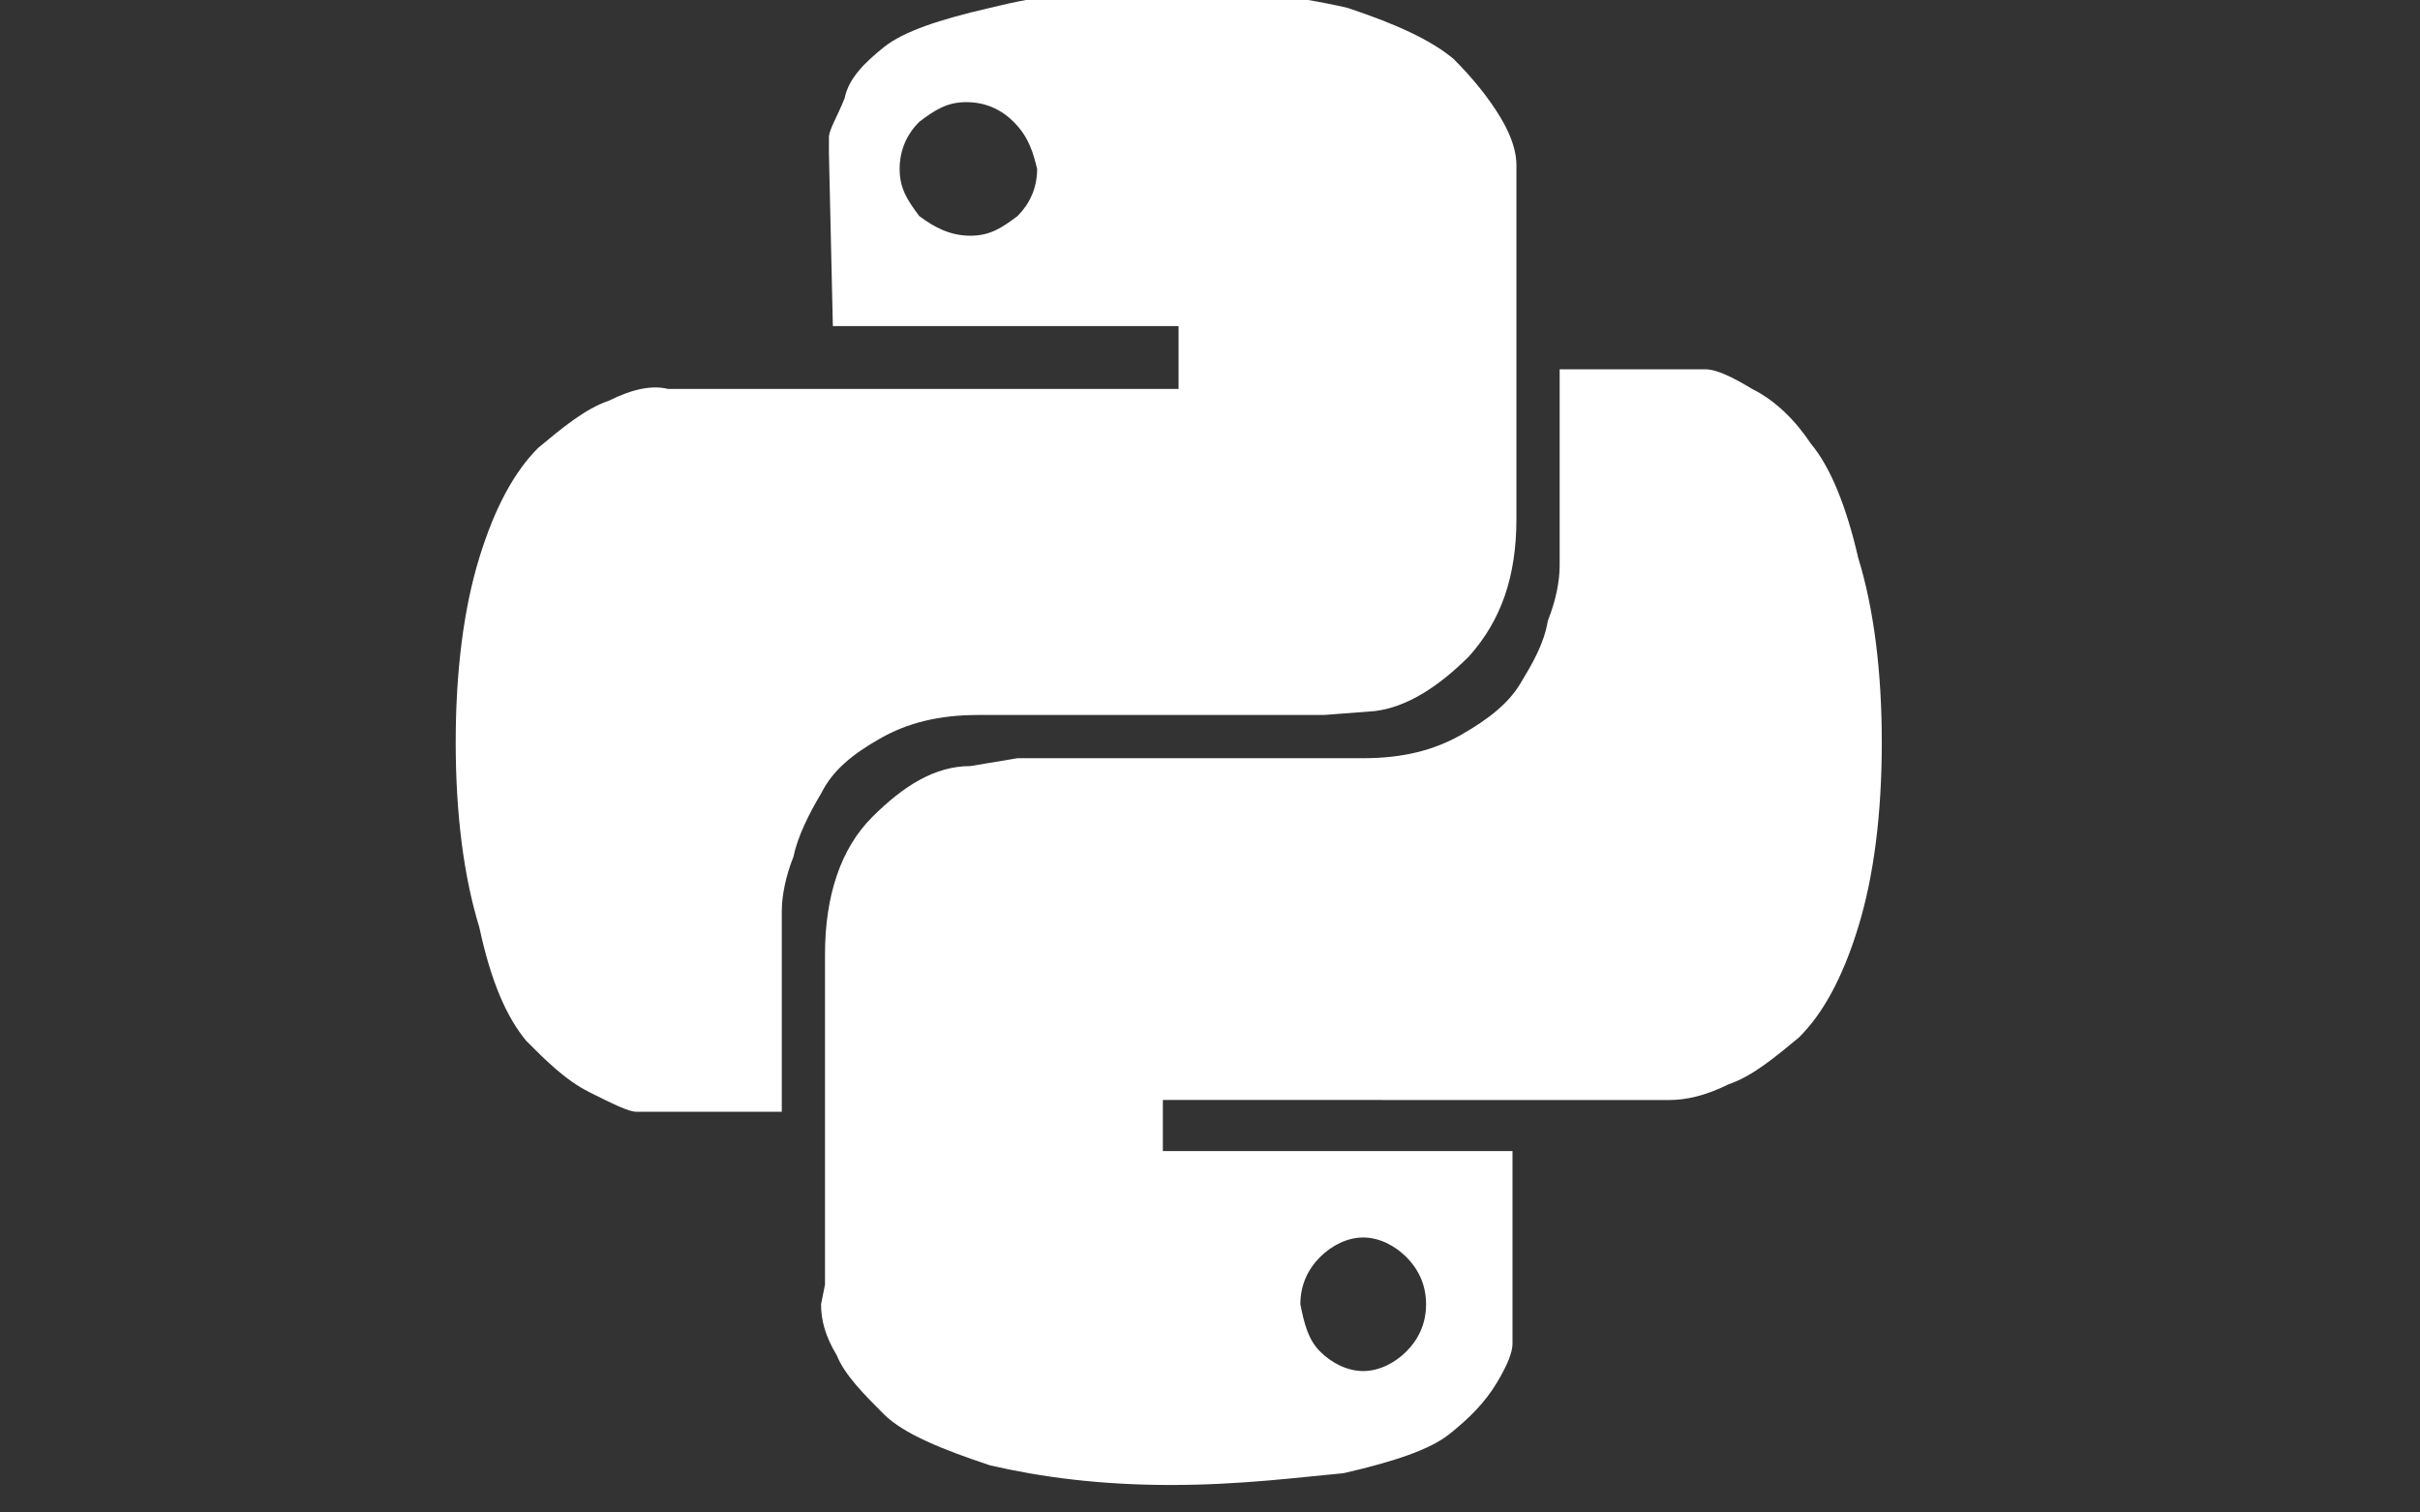 <svg id="Layer_1" xmlns="http://www.w3.org/2000/svg" viewBox="0 0 61.6 38.5"><rect x="0" y="0" width="61.6" height="38.5" fill="#333333" stroke="none"/><style>.st0{fill:#ffffff}</style><path class="st0" d="M29.6-.3c1.8 0 3.4.2 4.7.5 1.2.4 2.1.8 2.7 1.3.5.5.9 1 1.2 1.5.3.5.4.9.4 1.2v9c0 1.5-.4 2.6-1.2 3.5-.8.8-1.6 1.3-2.4 1.4l-1.3.1h-8.8c-1 0-1.8.2-2.5.6-.7.4-1.2.8-1.5 1.4-.3.5-.6 1.1-.7 1.6-.2.5-.3 1-.3 1.4v5.1h-3.7c-.2 0-.6-.2-1.2-.5s-1.1-.8-1.6-1.3c-.5-.6-.9-1.5-1.2-2.9-.4-1.3-.6-2.9-.6-4.7 0-1.8.2-3.4.6-4.7.4-1.3.9-2.2 1.5-2.8.6-.5 1.2-1 1.8-1.2.6-.3 1.1-.4 1.5-.3h13V8.3h-8.8l-.1-4.4v-.4c0-.2.2-.5.4-1 .1-.5.5-.9 1-1.3s1.4-.7 2.7-1c1.2-.3 2.6-.5 4.4-.5zm.2 38.1c-1.8 0-3.3-.2-4.6-.5-1.2-.4-2.2-.8-2.7-1.3s-1-1-1.2-1.5c-.3-.5-.4-.9-.4-1.3l.1-.5v-8.4c0-1.5.4-2.7 1.2-3.5.8-.8 1.6-1.3 2.5-1.3l1.2-.2h8.8c1 0 1.8-.2 2.5-.6.7-.4 1.2-.8 1.5-1.3.3-.5.6-1 .7-1.6.2-.5.3-1 .3-1.4v-5h3.7c.3 0 .7.2 1.2.5.6.3 1.1.8 1.5 1.4.5.6.9 1.6 1.2 2.9.4 1.3.6 2.9.6 4.7 0 1.8-.2 3.4-.6 4.7-.4 1.3-.9 2.2-1.5 2.8-.6.5-1.2 1-1.8 1.2-.6.3-1.1.4-1.5.4H29.6v1.3h8.9v4.9c0 .2-.1.5-.4 1-.3.5-.7.9-1.2 1.3s-1.4.7-2.7 1c-1.1.1-2.6.3-4.4.3zm-4-34.7c-.3-.3-.7-.5-1.2-.5s-.8.2-1.2.5c-.3.3-.5.7-.5 1.2s.2.8.5 1.2c.4.3.8.5 1.3.5s.8-.2 1.2-.5c.3-.3.5-.7.5-1.2-.1-.4-.2-.8-.6-1.2zm7.8 31.3c.3.3.7.5 1.1.5s.8-.2 1.1-.5c.3-.3.5-.7.5-1.2s-.2-.9-.5-1.2c-.3-.3-.7-.5-1.1-.5s-.8.2-1.1.5c-.3.3-.5.7-.5 1.2.1.5.2.9.5 1.2z"/></svg>
